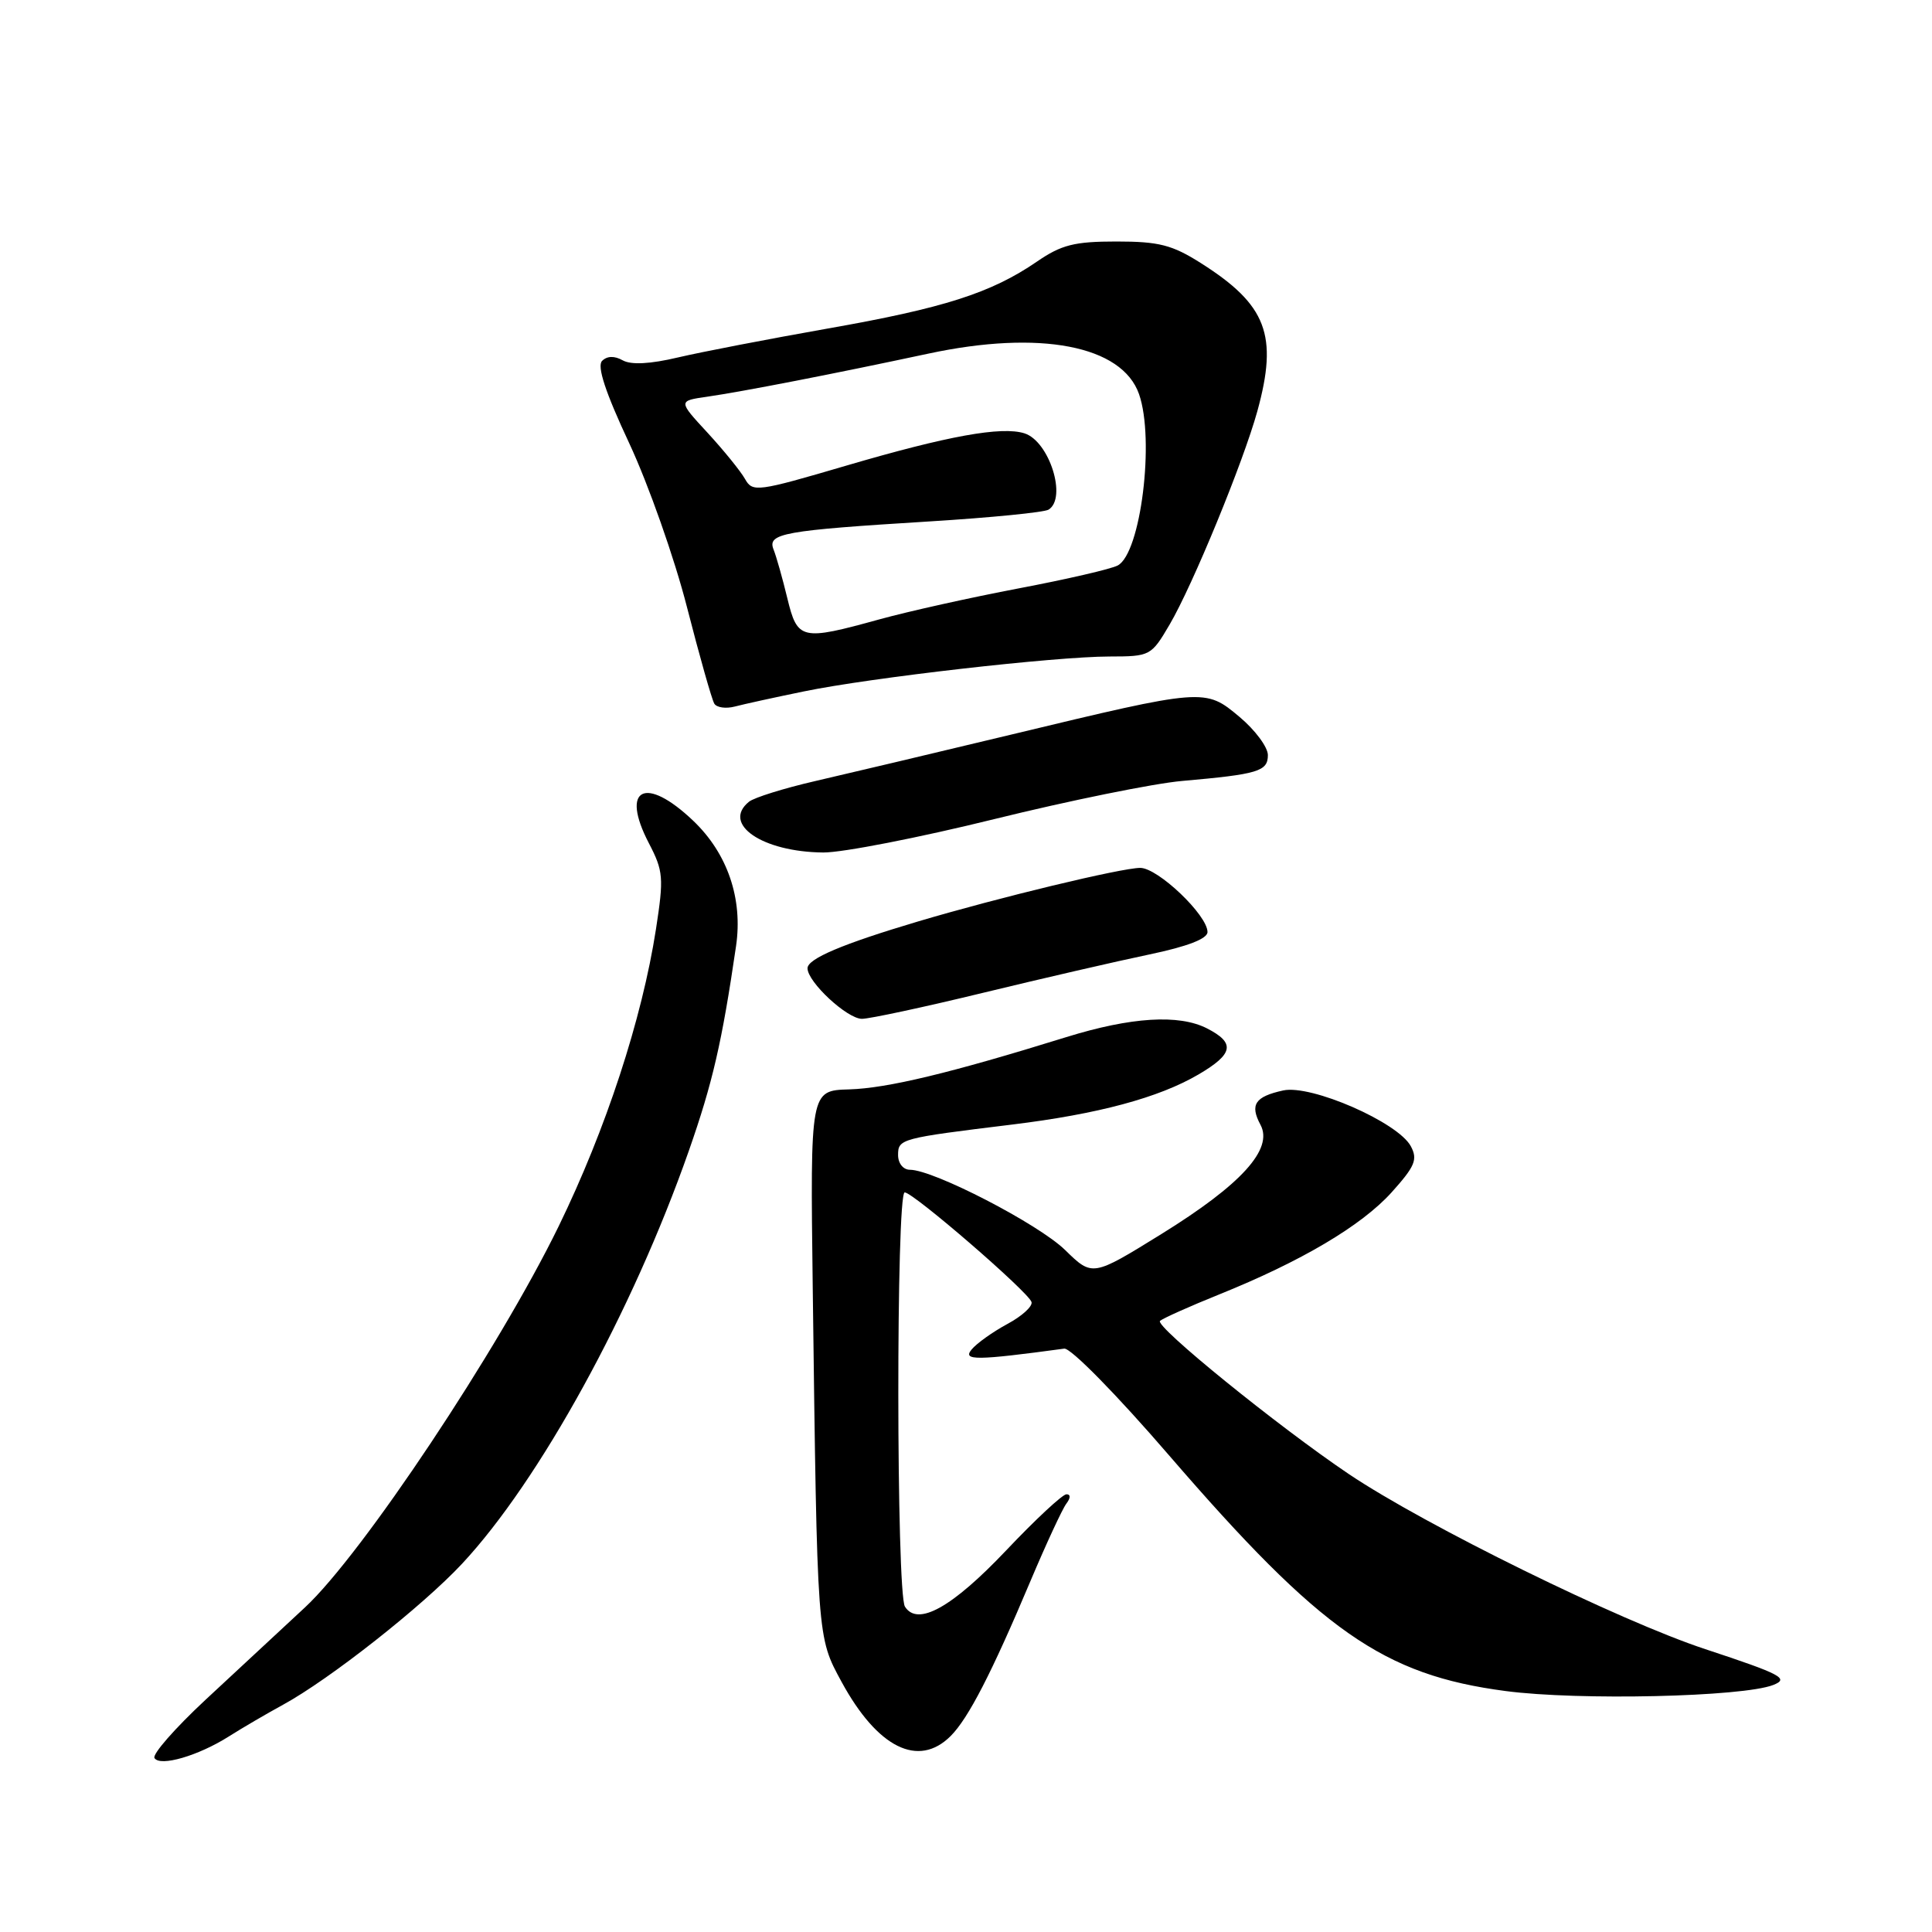 <?xml version="1.0" encoding="UTF-8" standalone="no"?>
<!DOCTYPE svg PUBLIC "-//W3C//DTD SVG 1.1//EN" "http://www.w3.org/Graphics/SVG/1.1/DTD/svg11.dtd" >
<svg xmlns="http://www.w3.org/2000/svg" xmlns:xlink="http://www.w3.org/1999/xlink" version="1.1" viewBox="0 0 256 256">
 <g >
 <path fill="currentColor"
d=" M 30.32 230.09 C 32.07 228.98 35.30 227.09 37.50 225.89 C 43.68 222.52 55.99 212.82 61.23 207.20 C 71.49 196.20 83.81 173.78 91.27 152.50 C 94.43 143.47 95.66 138.15 97.53 125.36 C 98.45 119.08 96.40 113.08 91.85 108.75 C 85.51 102.71 82.16 104.40 85.98 111.73 C 87.90 115.42 87.97 116.30 86.92 123.11 C 85.07 135.05 80.28 149.65 74.02 162.50 C 66.07 178.79 47.98 205.97 40.40 213.00 C 37.14 216.03 31.20 221.55 27.19 225.27 C 23.19 229.00 20.16 232.45 20.47 232.95 C 21.20 234.13 26.26 232.66 30.32 230.09 Z  M 125.97 230.03 C 128.31 227.69 131.41 221.67 136.54 209.50 C 138.63 204.55 140.77 199.94 141.29 199.25 C 141.87 198.49 141.88 198.00 141.31 198.00 C 140.79 198.00 137.19 201.35 133.31 205.45 C 126.13 213.02 121.59 215.54 119.91 212.89 C 118.76 211.07 118.73 158.00 119.88 158.00 C 121.01 158.00 136.24 171.16 136.68 172.52 C 136.86 173.08 135.43 174.39 133.49 175.43 C 131.55 176.48 129.41 178.00 128.74 178.82 C 127.51 180.30 129.36 180.28 141.02 178.70 C 141.87 178.59 147.94 184.76 154.93 192.87 C 175.04 216.16 183.29 221.94 199.49 224.07 C 209.19 225.35 230.91 224.85 234.96 223.27 C 237.12 222.42 236.07 221.86 225.96 218.52 C 214.61 214.78 188.83 202.11 178.74 195.33 C 169.30 188.97 152.92 175.68 153.71 175.02 C 154.15 174.66 157.65 173.09 161.50 171.54 C 172.42 167.14 180.38 162.43 184.38 158.01 C 187.50 154.54 187.88 153.64 186.94 151.88 C 185.24 148.71 173.73 143.68 170.03 144.49 C 166.29 145.31 165.59 146.37 167.02 149.04 C 168.75 152.27 164.48 156.96 153.87 163.53 C 144.75 169.17 144.75 169.17 141.13 165.63 C 137.59 162.18 123.70 155.00 120.57 155.00 C 119.68 155.00 119.00 154.15 119.00 153.05 C 119.00 150.90 119.32 150.82 134.11 149.01 C 145.49 147.62 153.54 145.46 158.81 142.37 C 163.45 139.65 163.72 138.20 159.92 136.26 C 156.20 134.37 149.88 134.76 141.30 137.42 C 125.90 142.20 117.57 144.20 112.51 144.35 C 107.36 144.50 107.36 144.50 107.69 170.50 C 108.29 217.44 108.25 216.84 111.52 222.87 C 116.28 231.61 121.70 234.30 125.97 230.03 Z  M 130.27 131.55 C 138.10 129.65 147.99 127.37 152.25 126.48 C 157.33 125.42 160.00 124.39 160.00 123.50 C 160.00 121.26 153.43 115.00 151.09 115.00 C 148.61 115.00 132.30 118.93 121.64 122.10 C 111.62 125.08 107.00 127.04 107.00 128.30 C 107.00 130.12 112.25 135.00 114.21 135.00 C 115.22 135.00 122.45 133.45 130.27 131.55 Z  M 131.73 108.54 C 141.66 106.09 152.87 103.81 156.64 103.48 C 166.73 102.59 168.00 102.21 168.00 100.05 C 168.00 99.00 166.31 96.73 164.25 95.00 C 159.68 91.17 159.64 91.17 133.98 97.34 C 123.82 99.78 112.12 102.55 108.00 103.50 C 103.88 104.45 99.94 105.68 99.25 106.23 C 95.59 109.19 101.01 112.89 109.09 112.96 C 111.62 112.98 121.81 110.99 131.73 108.54 Z  M 106.50 91.62 C 115.40 89.78 139.80 87.00 147.00 86.99 C 152.41 86.98 152.54 86.92 154.99 82.74 C 158.05 77.52 164.73 61.26 166.60 54.50 C 169.38 44.41 167.86 40.40 159.12 34.86 C 155.32 32.45 153.56 32.00 147.94 32.00 C 142.36 32.00 140.65 32.43 137.39 34.67 C 131.34 38.82 125.06 40.83 109.69 43.53 C 101.89 44.91 92.96 46.63 89.85 47.36 C 86.14 48.24 83.62 48.37 82.50 47.74 C 81.41 47.13 80.44 47.16 79.78 47.82 C 79.08 48.52 80.21 51.97 83.38 58.74 C 85.92 64.18 89.37 73.96 91.03 80.46 C 92.70 86.97 94.33 92.72 94.65 93.24 C 94.97 93.76 96.19 93.93 97.37 93.62 C 98.54 93.31 102.65 92.41 106.50 91.62 Z  M 104.32 79.25 C 103.69 76.64 102.87 73.74 102.50 72.81 C 101.65 70.67 103.75 70.29 123.19 69.09 C 131.28 68.59 138.36 67.89 138.94 67.53 C 141.42 66.00 139.04 58.47 135.75 57.42 C 132.72 56.46 125.59 57.75 112.13 61.70 C 100.32 65.17 99.72 65.25 98.72 63.47 C 98.15 62.45 95.92 59.70 93.77 57.36 C 89.85 53.12 89.85 53.12 93.68 52.57 C 98.45 51.88 110.57 49.52 123.00 46.86 C 137.79 43.69 148.68 45.78 150.93 52.23 C 153.03 58.26 151.16 73.32 148.10 74.93 C 147.22 75.40 141.32 76.76 135.00 77.96 C 128.68 79.16 120.36 81.01 116.52 82.07 C 106.16 84.93 105.67 84.82 104.32 79.25 Z "/>
</g>
</svg>